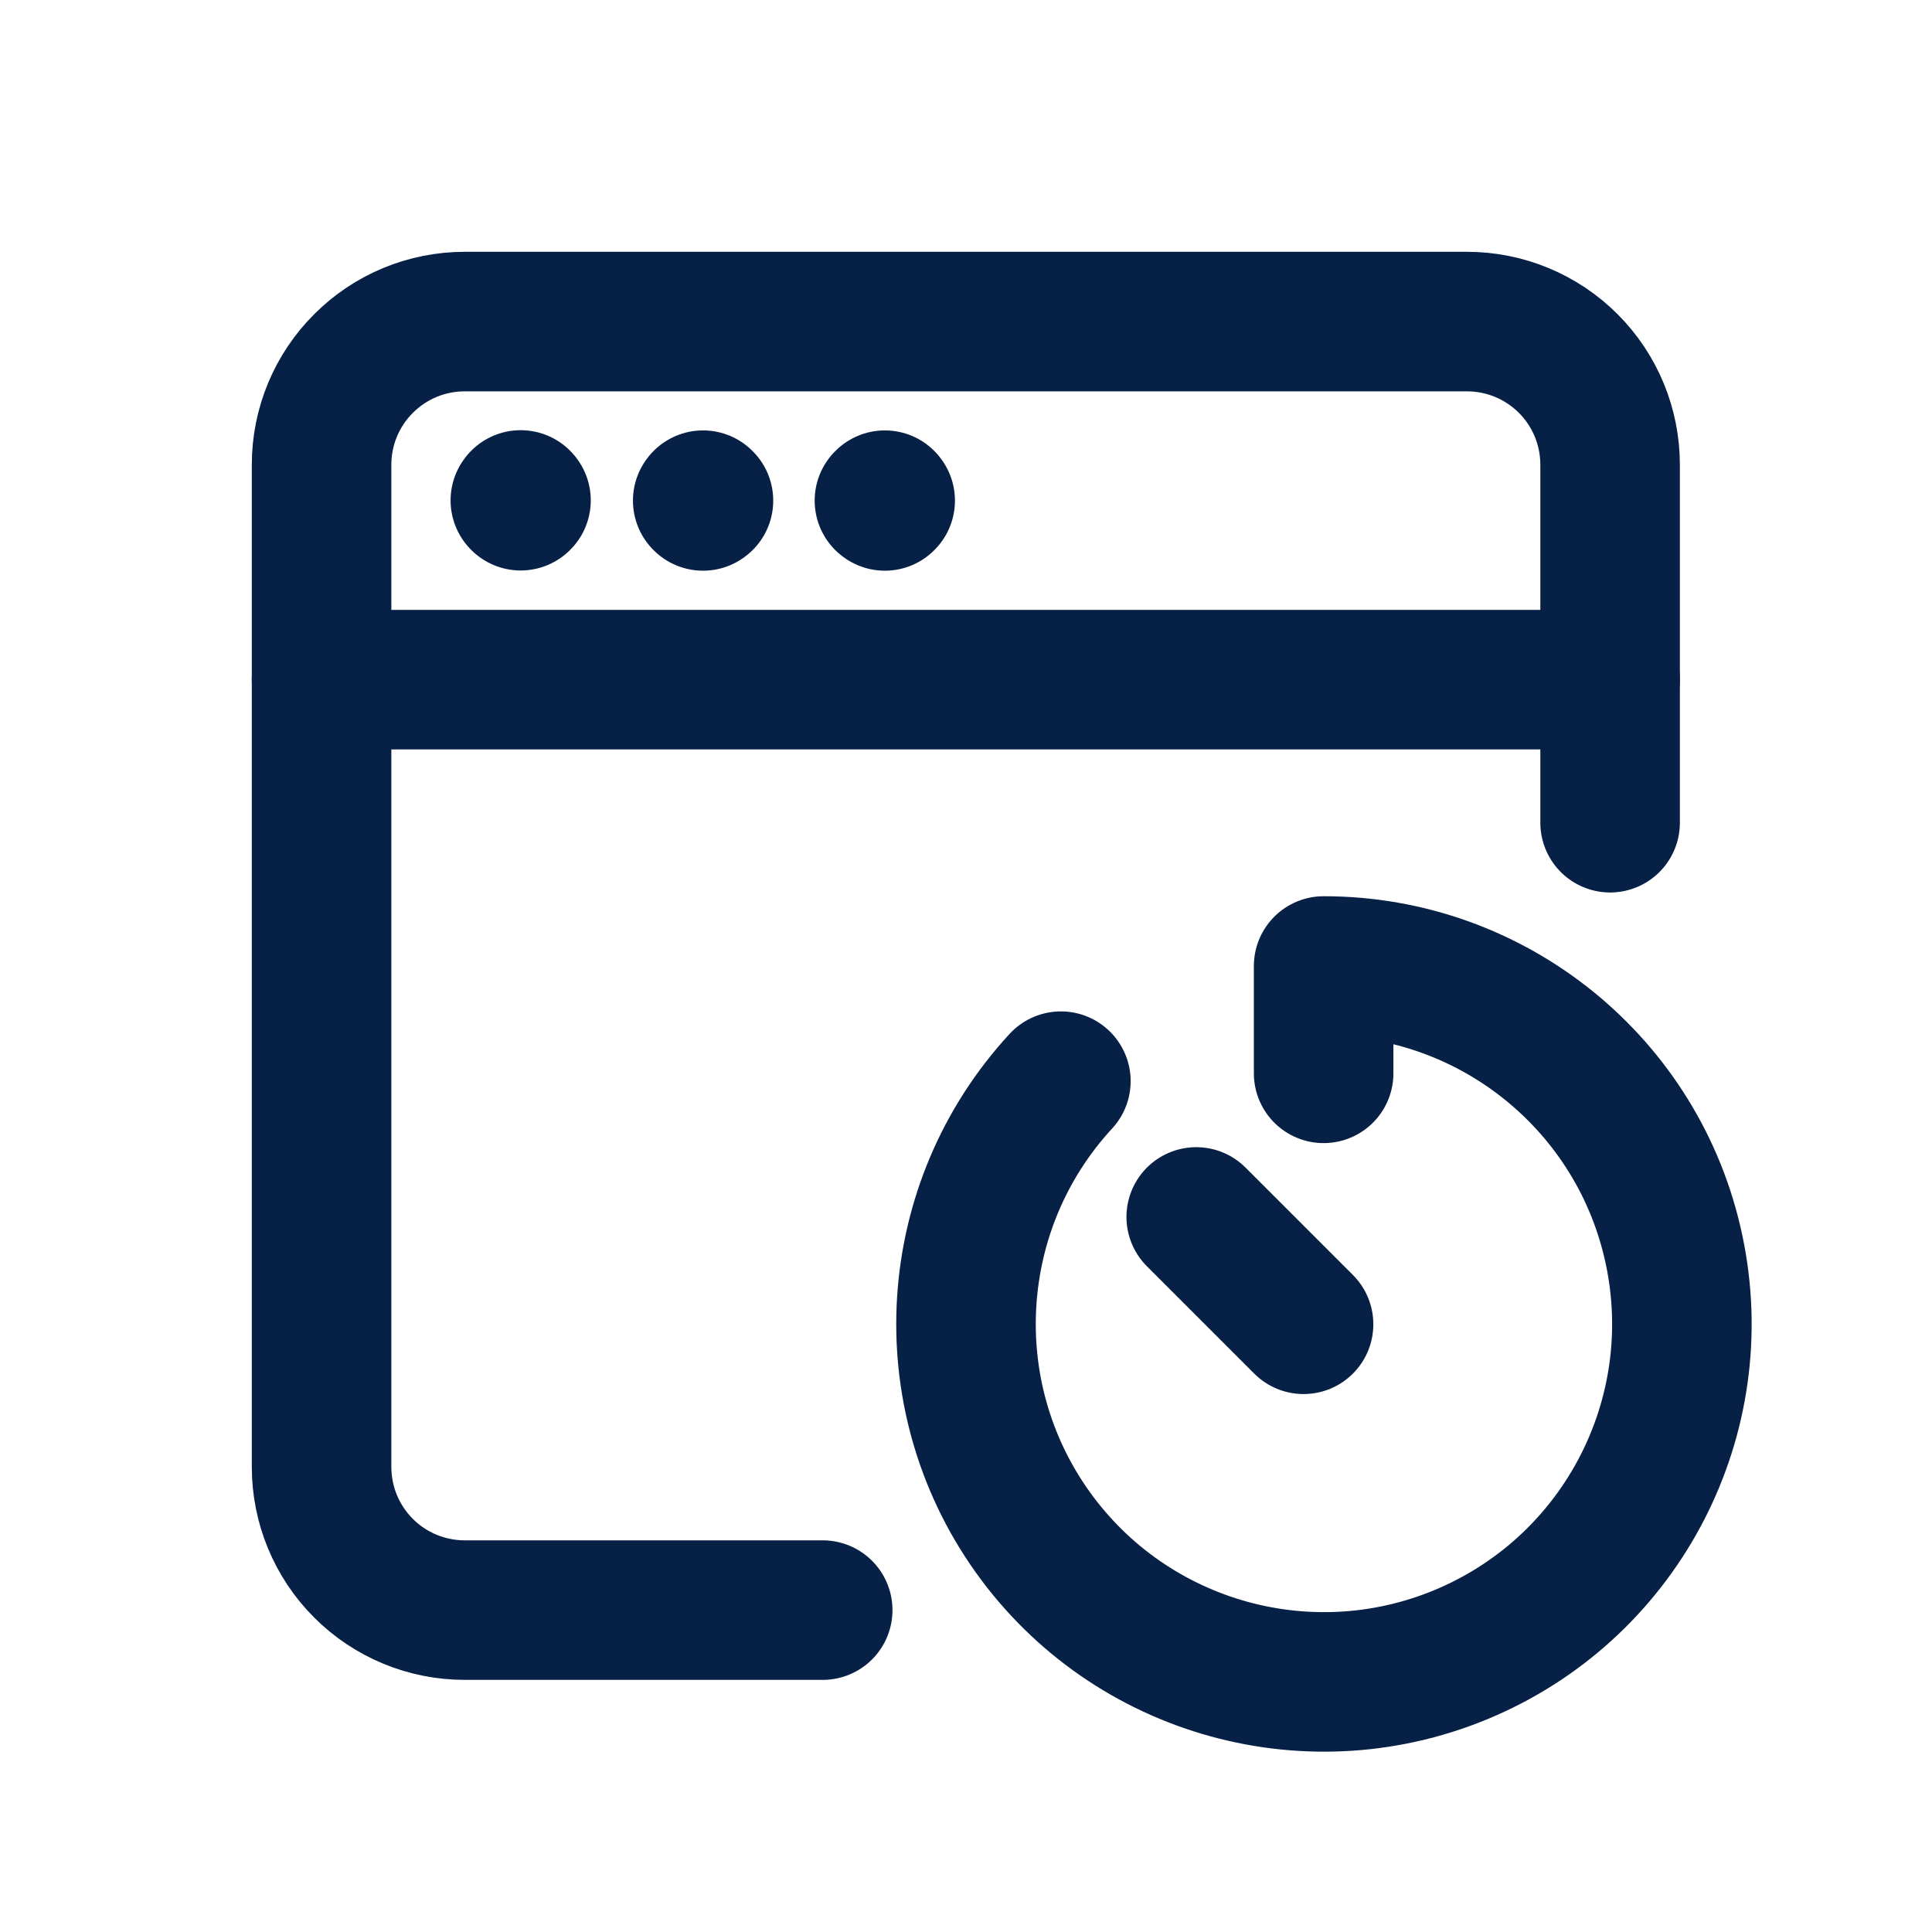 <svg width="18" height="18" viewBox="0 0 18 18" fill="none" xmlns="http://www.w3.org/2000/svg">
<path d="M2.996 6.332H15.001" stroke="#062046" stroke-width="1.3" stroke-linecap="round" stroke-linejoin="round"/>
<path d="M8.244 4.66L8.24 4.664L8.244 4.667L8.247 4.664L8.244 4.66" stroke="#062046" stroke-width="1.3" stroke-linecap="round" stroke-linejoin="round"/>
<path d="M6.55 4.66L6.547 4.664L6.55 4.667L6.554 4.664L6.55 4.66" stroke="#062046" stroke-width="1.3" stroke-linecap="round" stroke-linejoin="round"/>
<path d="M4.851 4.658L4.848 4.662L4.851 4.665L4.854 4.662L4.851 4.658" stroke="#062046" stroke-width="1.3" stroke-linecap="round" stroke-linejoin="round"/>
<path d="M7.665 15.001H4.33C3.976 15.001 3.637 14.861 3.387 14.611C3.136 14.36 2.996 14.021 2.996 13.667V4.33C2.996 3.976 3.136 3.637 3.387 3.387C3.637 3.136 3.976 2.996 4.33 2.996H13.667C14.021 2.996 14.36 3.136 14.611 3.387C14.861 3.637 15.001 3.976 15.001 4.33V7.665" stroke="#062046" stroke-width="1.3" stroke-linecap="round" stroke-linejoin="round"/>
<path d="M12.145 12.338L11.145 11.338" stroke="#062046" stroke-width="1.3" stroke-linecap="round" stroke-linejoin="round"/>
<path d="M12.332 10V9C13.91 8.999 15.274 10.104 15.598 11.649C15.923 13.194 15.12 14.755 13.674 15.389C12.228 16.023 10.536 15.556 9.619 14.271C8.703 12.985 8.814 11.233 9.884 10.073" stroke="#062046" stroke-width="1.3" stroke-linecap="round" stroke-linejoin="round"/>
</svg>

